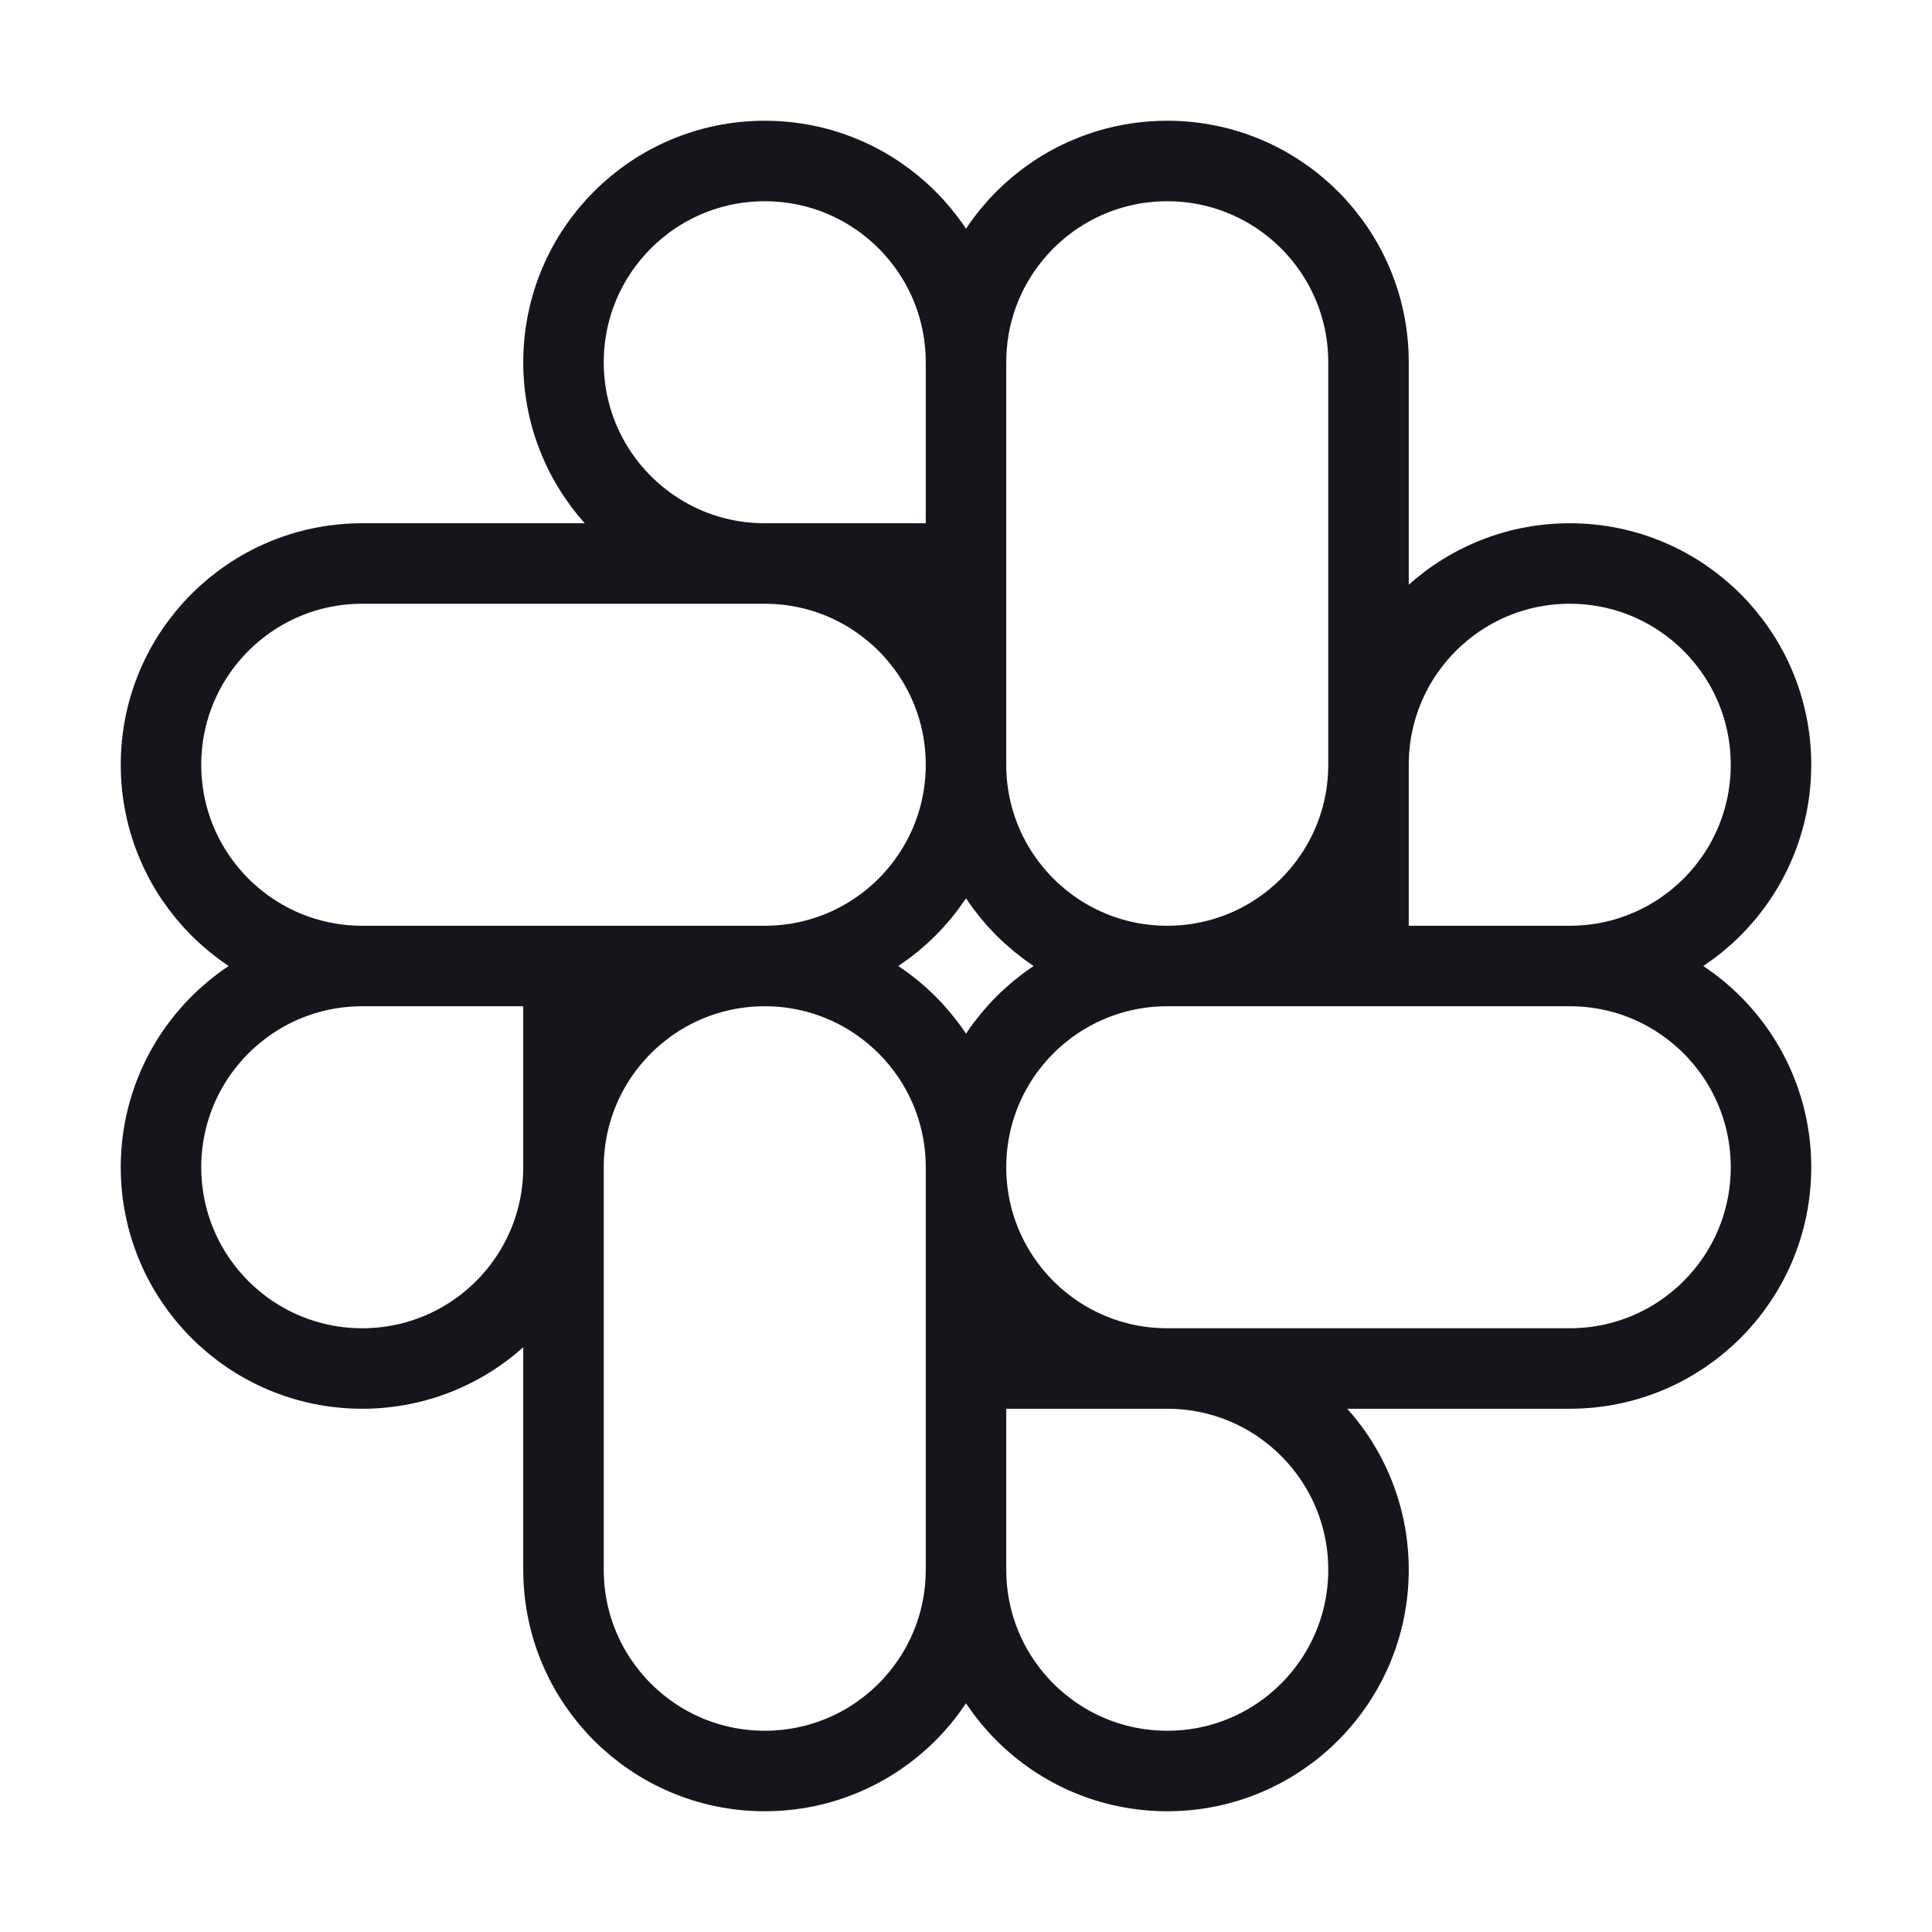<svg width="24" height="24" viewBox="0 0 24 24" fill="none" xmlns="http://www.w3.org/2000/svg">
<path d="M14.5 12C13.119 12 12 10.881 12 9.5M14.5 12C15.881 12 17 10.881 17 9.5M14.5 12H19.5M14.5 12C13.119 12 12 13.119 12 14.5M12 9.5V4.5M12 9.5C12 10.881 10.881 12 9.5 12M12 9.5C12 8.119 10.881 7 9.5 7M17 9.5V4.5C17 3.119 15.881 2 14.5 2C13.119 2 12 3.119 12 4.5M17 9.5V12H19.5M17 9.5C17 8.119 18.119 7 19.5 7C20.881 7 22 8.119 22 9.5C22 10.881 20.881 12 19.5 12M12 4.5V7L9.5 7M12 4.5C12 3.119 10.881 2 9.5 2C8.119 2 7 3.119 7 4.5C7 5.881 8.119 7 9.5 7M12 14.5C12 15.881 13.119 17 14.5 17M12 14.5V19.5M12 14.5C12 13.119 10.881 12 9.5 12M14.5 17H19.5C20.881 17 22 15.881 22 14.5C22 13.119 20.881 12 19.5 12M14.5 17L12 17V19.5M14.5 17C15.881 17 17 18.119 17 19.5C17 20.881 15.881 22 14.5 22C13.119 22 12 20.881 12 19.5M9.5 12C8.119 12 7 13.119 7 14.5M9.5 12L4.5 12M7 14.5L7 19.5C7 20.881 8.119 22 9.5 22C10.881 22 12 20.881 12 19.5M7 14.5L7 12H4.5M7 14.5C7 15.881 5.881 17 4.5 17C3.119 17 2 15.881 2 14.5C2 13.119 3.119 12 4.5 12M4.5 12C3.119 12 2 10.881 2 9.5C2 8.119 3.119 7 4.5 7L9.5 7" stroke="#16151C" stroke-linejoin="round"/>
</svg>
